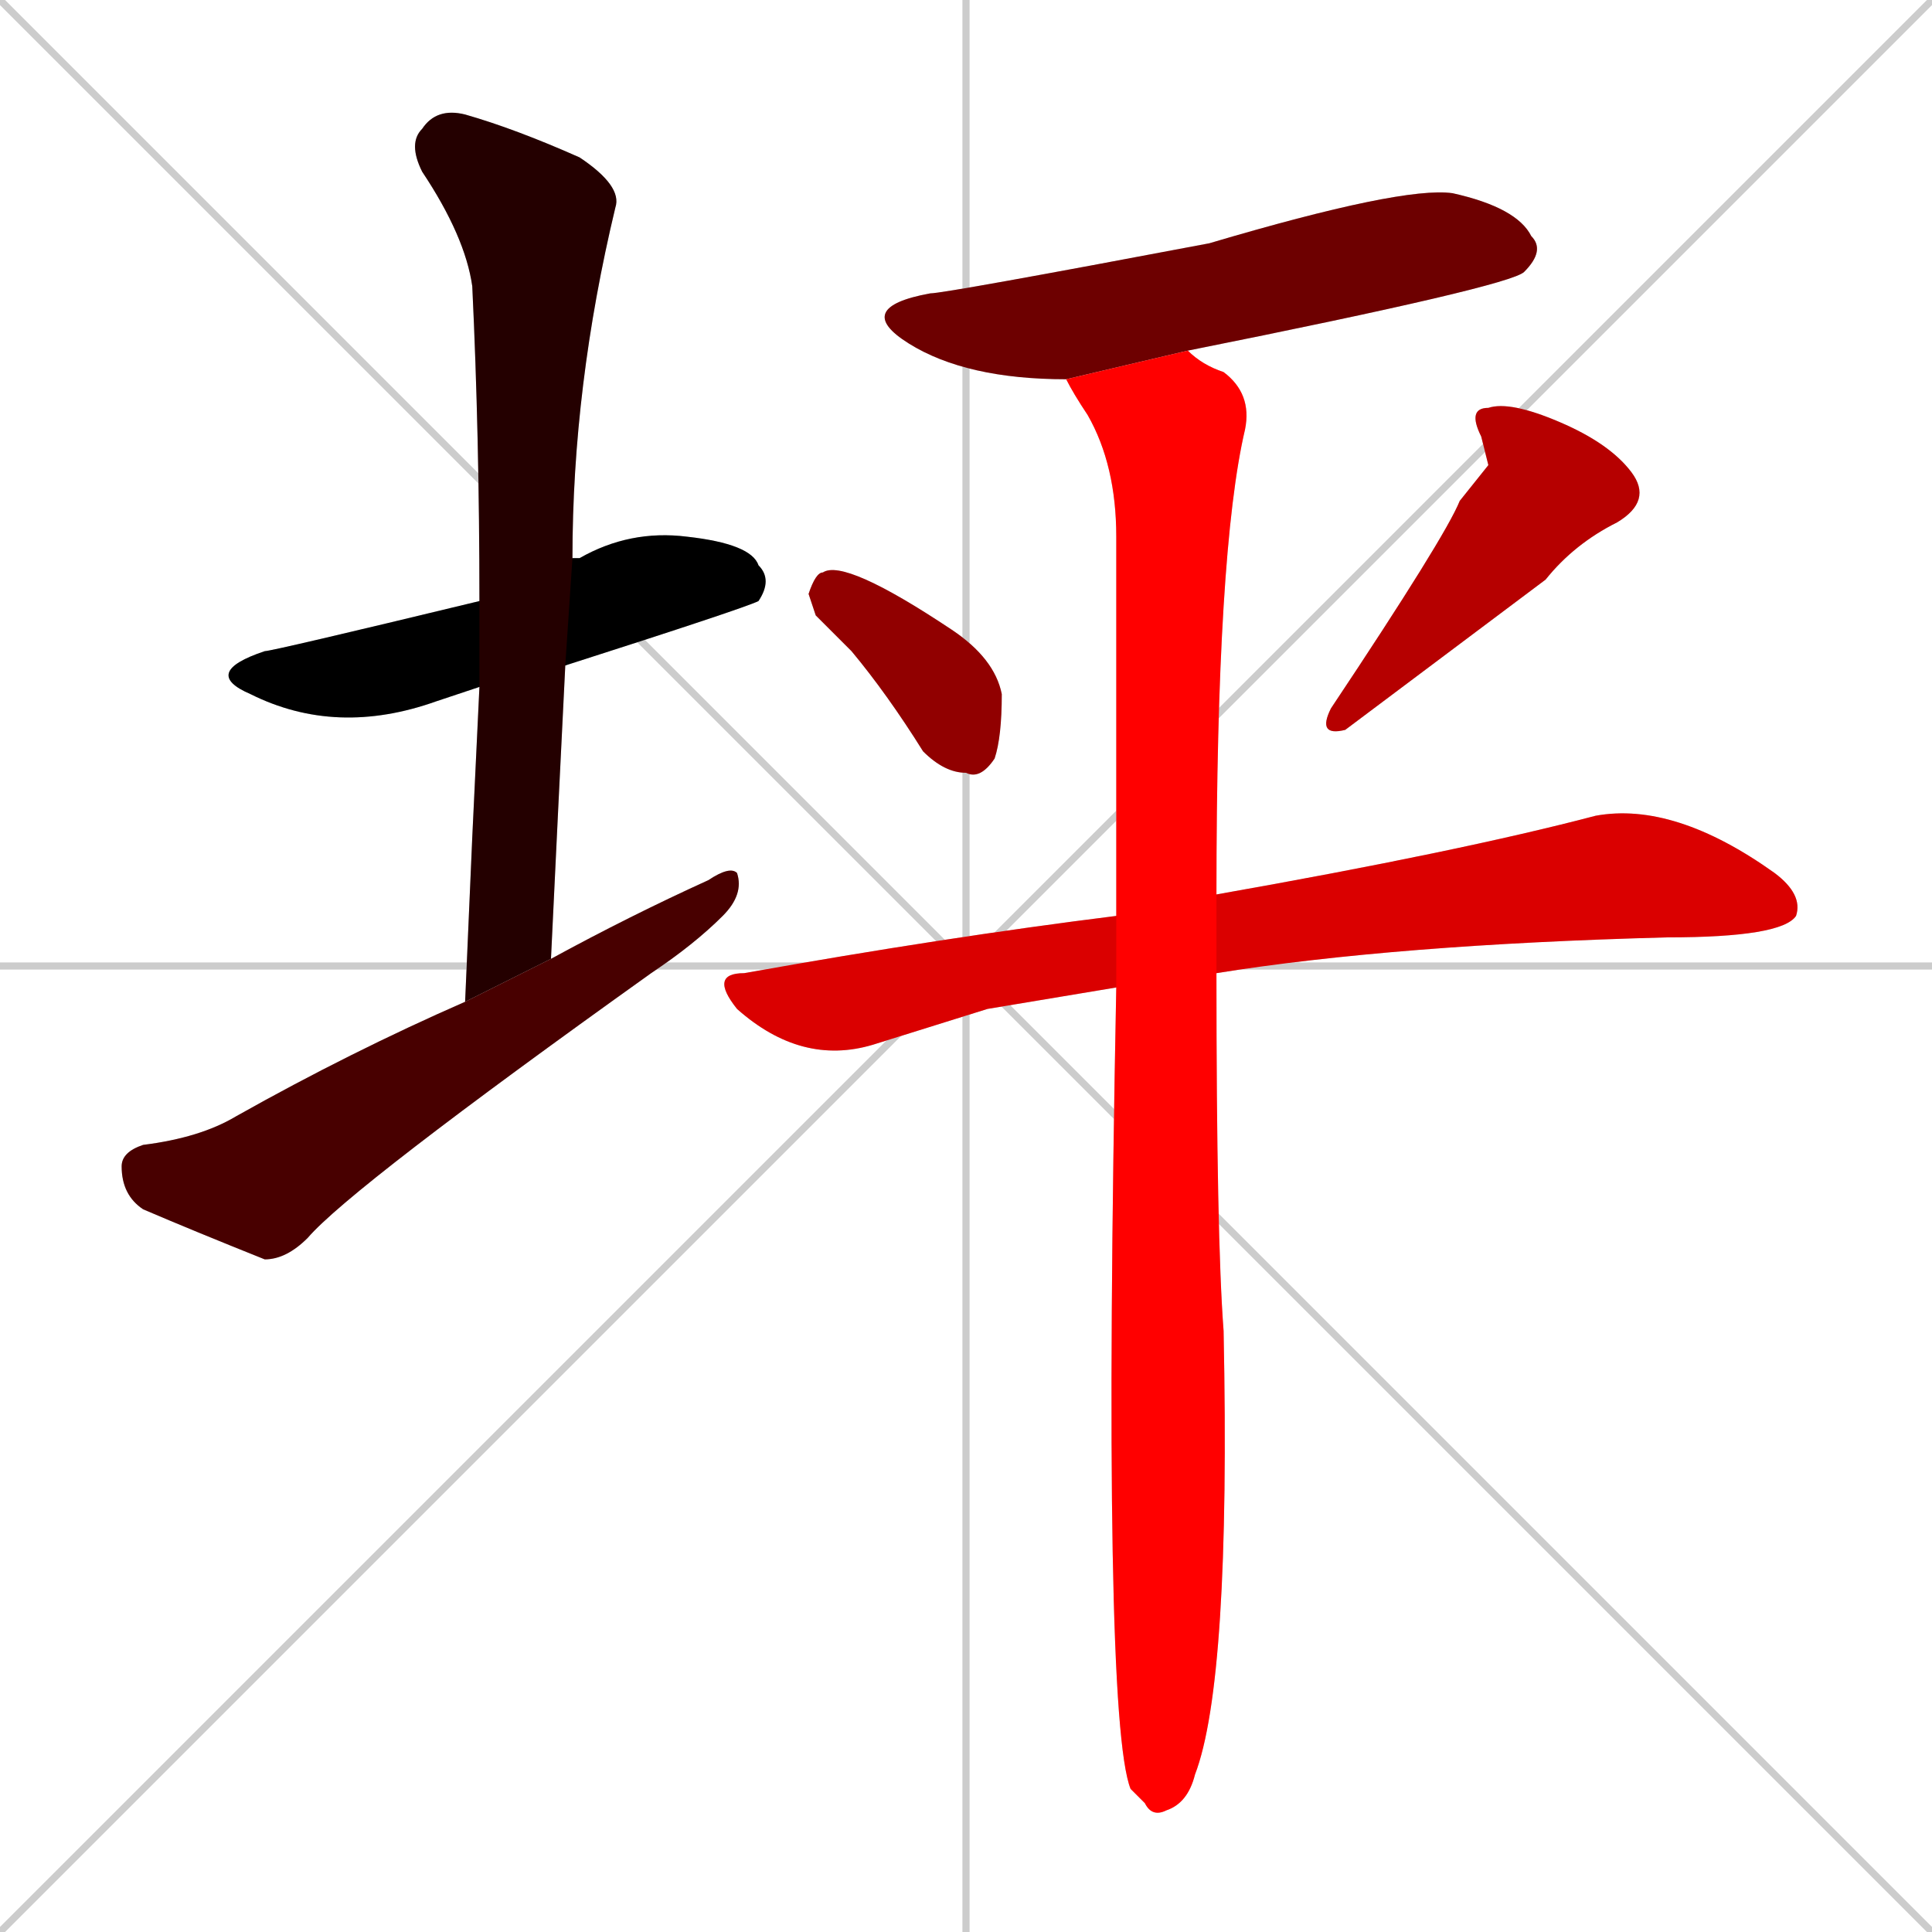 <svg xmlns="http://www.w3.org/2000/svg" xmlns:xlink="http://www.w3.org/1999/xlink" width="270" height="270"><path d="M 0 0 L 270 270 M 270 0 L 0 270 M 135 0 L 135 270 M 0 135 L 270 135" stroke="#CCCCCC" /><path d="M 67 96 Q 64 97 61 98 Q 47 103 35 97 Q 28 94 37 91 Q 38 91 67 84 L 80 78 Q 80 78 81 78 Q 88 74 96 75 Q 105 76 106 79 Q 108 81 106 84 Q 104 85 79 93" fill="#CCCCCC"/><path d="M 66 117 L 67 96 L 67 84 Q 67 61 66 40 Q 65 33 59 24 Q 57 20 59 18 Q 61 15 65 16 Q 72 18 81 22 Q 87 26 86 29 Q 80 54 80 78 L 79 93 Q 78 113 77 134 L 65 140" fill="#CCCCCC"/><path d="M 77 134 Q 88 128 99 123 Q 102 121 103 122 Q 104 125 101 128 Q 97 132 91 136 Q 49 166 43 173 Q 40 176 37 176 Q 27 172 20 169 Q 17 167 17 163 Q 17 161 20 160 Q 28 159 33 156 Q 49 147 65 140" fill="#CCCCCC"/><path d="M 149 53 Q 135 53 127 48 Q 119 43 130 41 Q 132 41 169 34 Q 196 26 203 27 Q 212 29 214 33 Q 216 35 213 38 Q 211 40 166 49" fill="#CCCCCC"/><path d="M 114 86 L 113 83 Q 114 80 115 80 Q 118 78 133 88 Q 139 92 140 97 Q 140 103 139 106 Q 137 109 135 108 Q 132 108 129 105 Q 124 97 119 91" fill="#CCCCCC"/><path d="M 208 65 L 207 61 Q 205 57 208 57 Q 211 56 218 59 Q 225 62 228 66 Q 231 70 226 73 Q 220 76 216 81 Q 192 99 188 102 Q 184 103 186 99 Q 202 75 204 70" fill="#CCCCCC"/><path d="M 138 141 L 122 146 Q 112 149 103 141 Q 99 136 104 136 Q 132 131 156 128 L 170 125 Q 204 119 223 114 Q 234 112 248 122 Q 252 125 251 128 Q 249 131 233 131 Q 195 132 170 136 L 156 138" fill="#CCCCCC"/><path d="M 156 128 Q 156 98 156 75 Q 156 65 152 58 Q 150 55 149 53 L 166 49 Q 168 51 171 52 Q 175 55 174 60 Q 170 77 170 125 L 170 136 Q 170 173 171 186 Q 172 235 167 248 Q 166 252 163 253 Q 161 254 160 252 Q 159 251 158 250 Q 154 240 156 138" fill="#CCCCCC"/><path d="M 67 96 Q 64 97 61 98 Q 47 103 35 97 Q 28 94 37 91 Q 38 91 67 84 L 80 78 Q 80 78 81 78 Q 88 74 96 75 Q 105 76 106 79 Q 108 81 106 84 Q 104 85 79 93" fill="#000000" /><path d="M 66 117 L 67 96 L 67 84 Q 67 61 66 40 Q 65 33 59 24 Q 57 20 59 18 Q 61 15 65 16 Q 72 18 81 22 Q 87 26 86 29 Q 80 54 80 78 L 79 93 Q 78 113 77 134 L 65 140" fill="#240000" /><path d="M 77 134 Q 88 128 99 123 Q 102 121 103 122 Q 104 125 101 128 Q 97 132 91 136 Q 49 166 43 173 Q 40 176 37 176 Q 27 172 20 169 Q 17 167 17 163 Q 17 161 20 160 Q 28 159 33 156 Q 49 147 65 140" fill="#480000" /><path d="M 149 53 Q 135 53 127 48 Q 119 43 130 41 Q 132 41 169 34 Q 196 26 203 27 Q 212 29 214 33 Q 216 35 213 38 Q 211 40 166 49" fill="#6d0000" /><path d="M 114 86 L 113 83 Q 114 80 115 80 Q 118 78 133 88 Q 139 92 140 97 Q 140 103 139 106 Q 137 109 135 108 Q 132 108 129 105 Q 124 97 119 91" fill="#910000" /><path d="M 208 65 L 207 61 Q 205 57 208 57 Q 211 56 218 59 Q 225 62 228 66 Q 231 70 226 73 Q 220 76 216 81 Q 192 99 188 102 Q 184 103 186 99 Q 202 75 204 70" fill="#b60000" /><path d="M 138 141 L 122 146 Q 112 149 103 141 Q 99 136 104 136 Q 132 131 156 128 L 170 125 Q 204 119 223 114 Q 234 112 248 122 Q 252 125 251 128 Q 249 131 233 131 Q 195 132 170 136 L 156 138" fill="#da0000" /><path d="M 156 128 Q 156 98 156 75 Q 156 65 152 58 Q 150 55 149 53 L 166 49 Q 168 51 171 52 Q 175 55 174 60 Q 170 77 170 125 L 170 136 Q 170 173 171 186 Q 172 235 167 248 Q 166 252 163 253 Q 161 254 160 252 Q 159 251 158 250 Q 154 240 156 138" fill="#ff0000" /></svg>